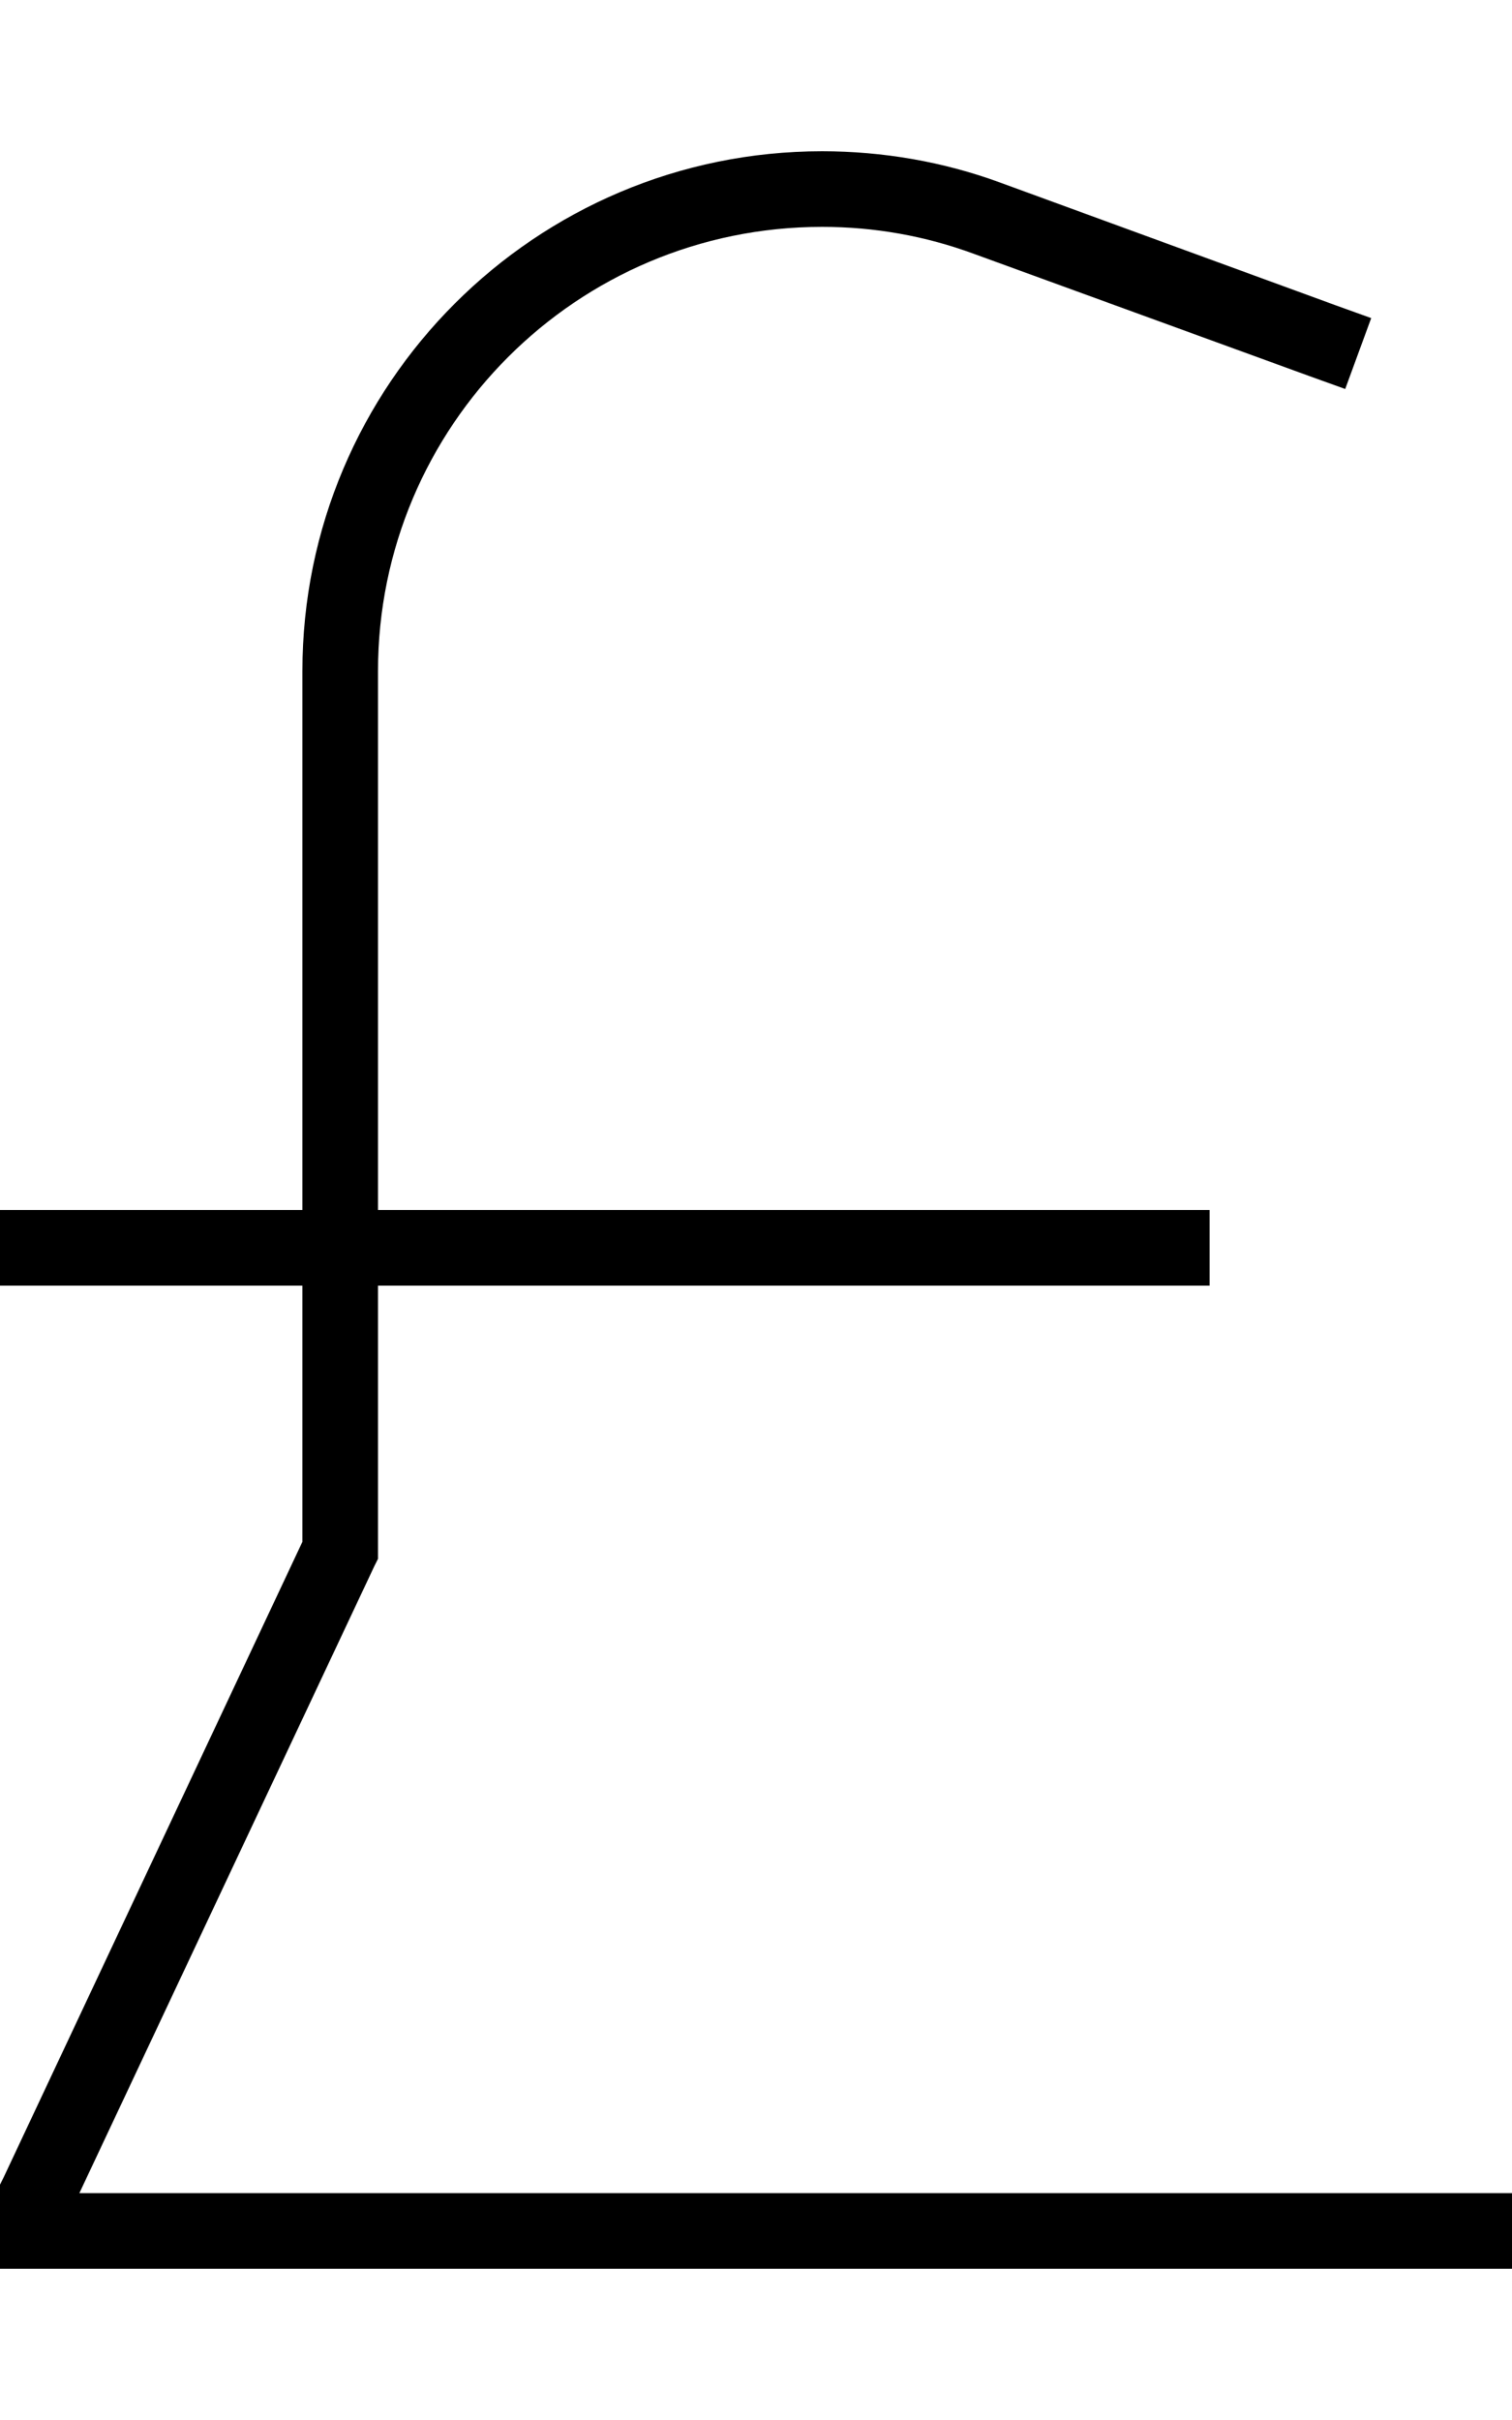<svg xmlns="http://www.w3.org/2000/svg" viewBox="0 0 320 512"><path d="M80 142c0-51.9 42.1-94 94-94c11 0 21.8 1.9 32.1 5.7l71.1 25.9 7.5 2.7 5.5-15-7.5-2.7L211.6 38.6C199.6 34.2 186.8 32 174 32C113.3 32 64 81.3 64 142V256H0v16H64v54.2L.8 460.6 0 462.2V464v8 8H8 312h8V464h-8H16.8L79.2 331.4l.8-1.6V328 272H256V256H80V142z"/></svg>